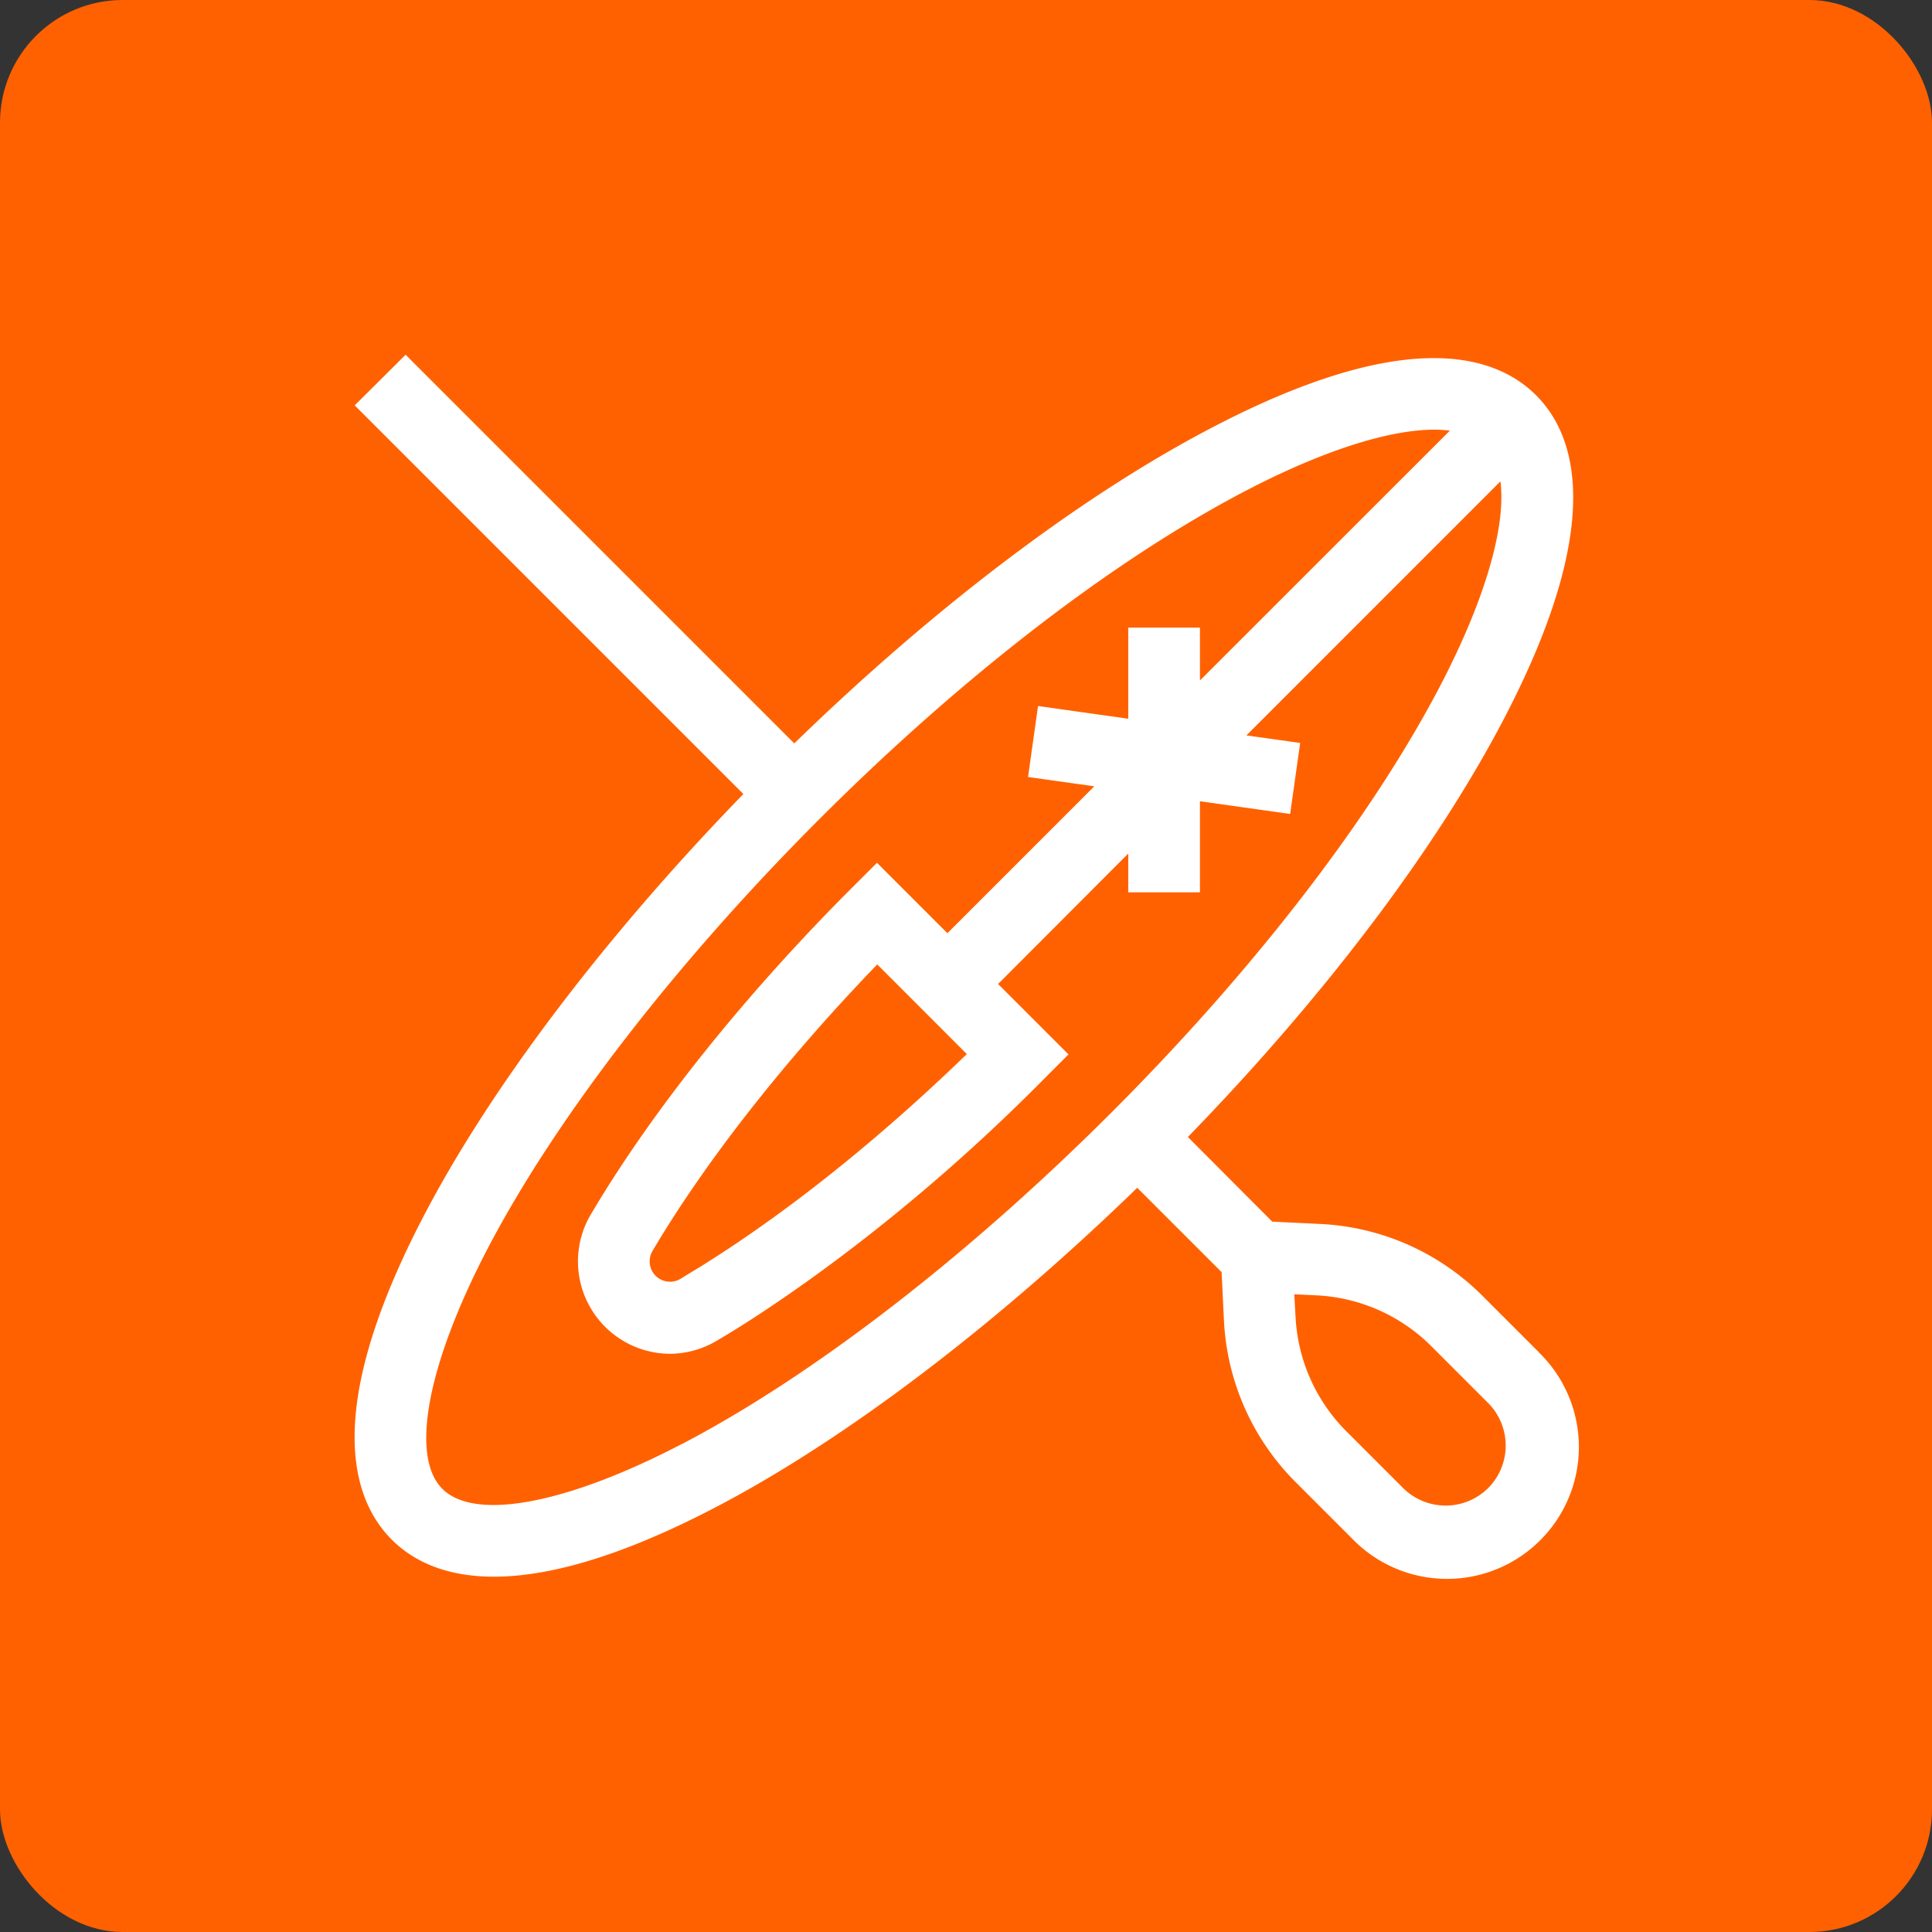 <svg id="bfcfa4c6-501f-4229-87e4-84f64e00e524" data-name="Layer 1" xmlns="http://www.w3.org/2000/svg" viewBox="0 0 512 512"><rect x="0" y="0" width="512" height="512" fill="#333333" stroke="none"/><rect width="512" height="512" rx="32.5" style="fill:#ff6100"/><path d="M407.82,358.36l-15-15a65.08,65.08,0,0,0-43-19l-12.65-.61L314.8,301.32c36.21-37.25,65.82-76.41,83.85-111,26.61-51.09,19.27-74.74,8.42-85.58s-34.49-18.19-85.58,8.42c-34.61,18-73.77,47.64-111,83.85l-103-103L94,107.43l103,103c-36.21,37.25-66.78,77.37-84.81,112C85.61,373.5,93,397.15,103.8,408c5.34,5.35,13.79,9.84,27.1,9.84,13.71,0,32.57-4.76,58.48-18.26,34.61-18,74.73-48.6,112-84.81l22.36,22.35.61,12.65a65.08,65.08,0,0,0,19,43l15,15a34.95,34.95,0,1,0,49.42-49.42ZM180.6,382.72c-30.5,15.89-54.78,20.43-63.37,11.84s-4-32.87,11.84-63.37c18.26-35,50.15-76.18,88.06-114.1s78.1-68.84,113.14-87.1c20.29-10.57,37.83-16.12,49.83-16.12a33.58,33.58,0,0,1,4.13.25L318,180.33v-14H299v24.14l-23.91-3.37-2.65,18.81L290,208.38l-38.93,38.93-18.66-18.66-6.72,6.71c-28.24,28.24-52.68,58.77-68.83,86l-.33.54a24.49,24.49,0,0,0,20.93,36.87,24.52,24.52,0,0,0,12.5-3.47c1.71-1,41.91-24.07,86.49-69.15l6.71-6.72-18.66-18.66L299,226.2v10.28h19V212.34l23.9,3.37,2.66-18.82-14.25-2,67.32-67.33c1.53,11.9-4,31.19-15.86,54-18.26,35-49.19,75.22-87.1,113.14s-79.06,69.81-114.1,88.06Zm75.62-103.38c-23.75,23-48.16,42.42-71,56.59-1.67,1-3.33,2-4.92,3a5.4,5.4,0,0,1-7.39-7.39l.29-.5c14.1-23.73,35-50.27,59.28-75.46Zm138.17,115a16,16,0,0,1-22.56,0l-15-15a46.18,46.18,0,0,1-13.5-30.47L343,343l5.86.28a46.22,46.22,0,0,1,30.47,13.49l15,15A16,16,0,0,1,394.39,394.35Z" style="fill:#fff"/></svg>
